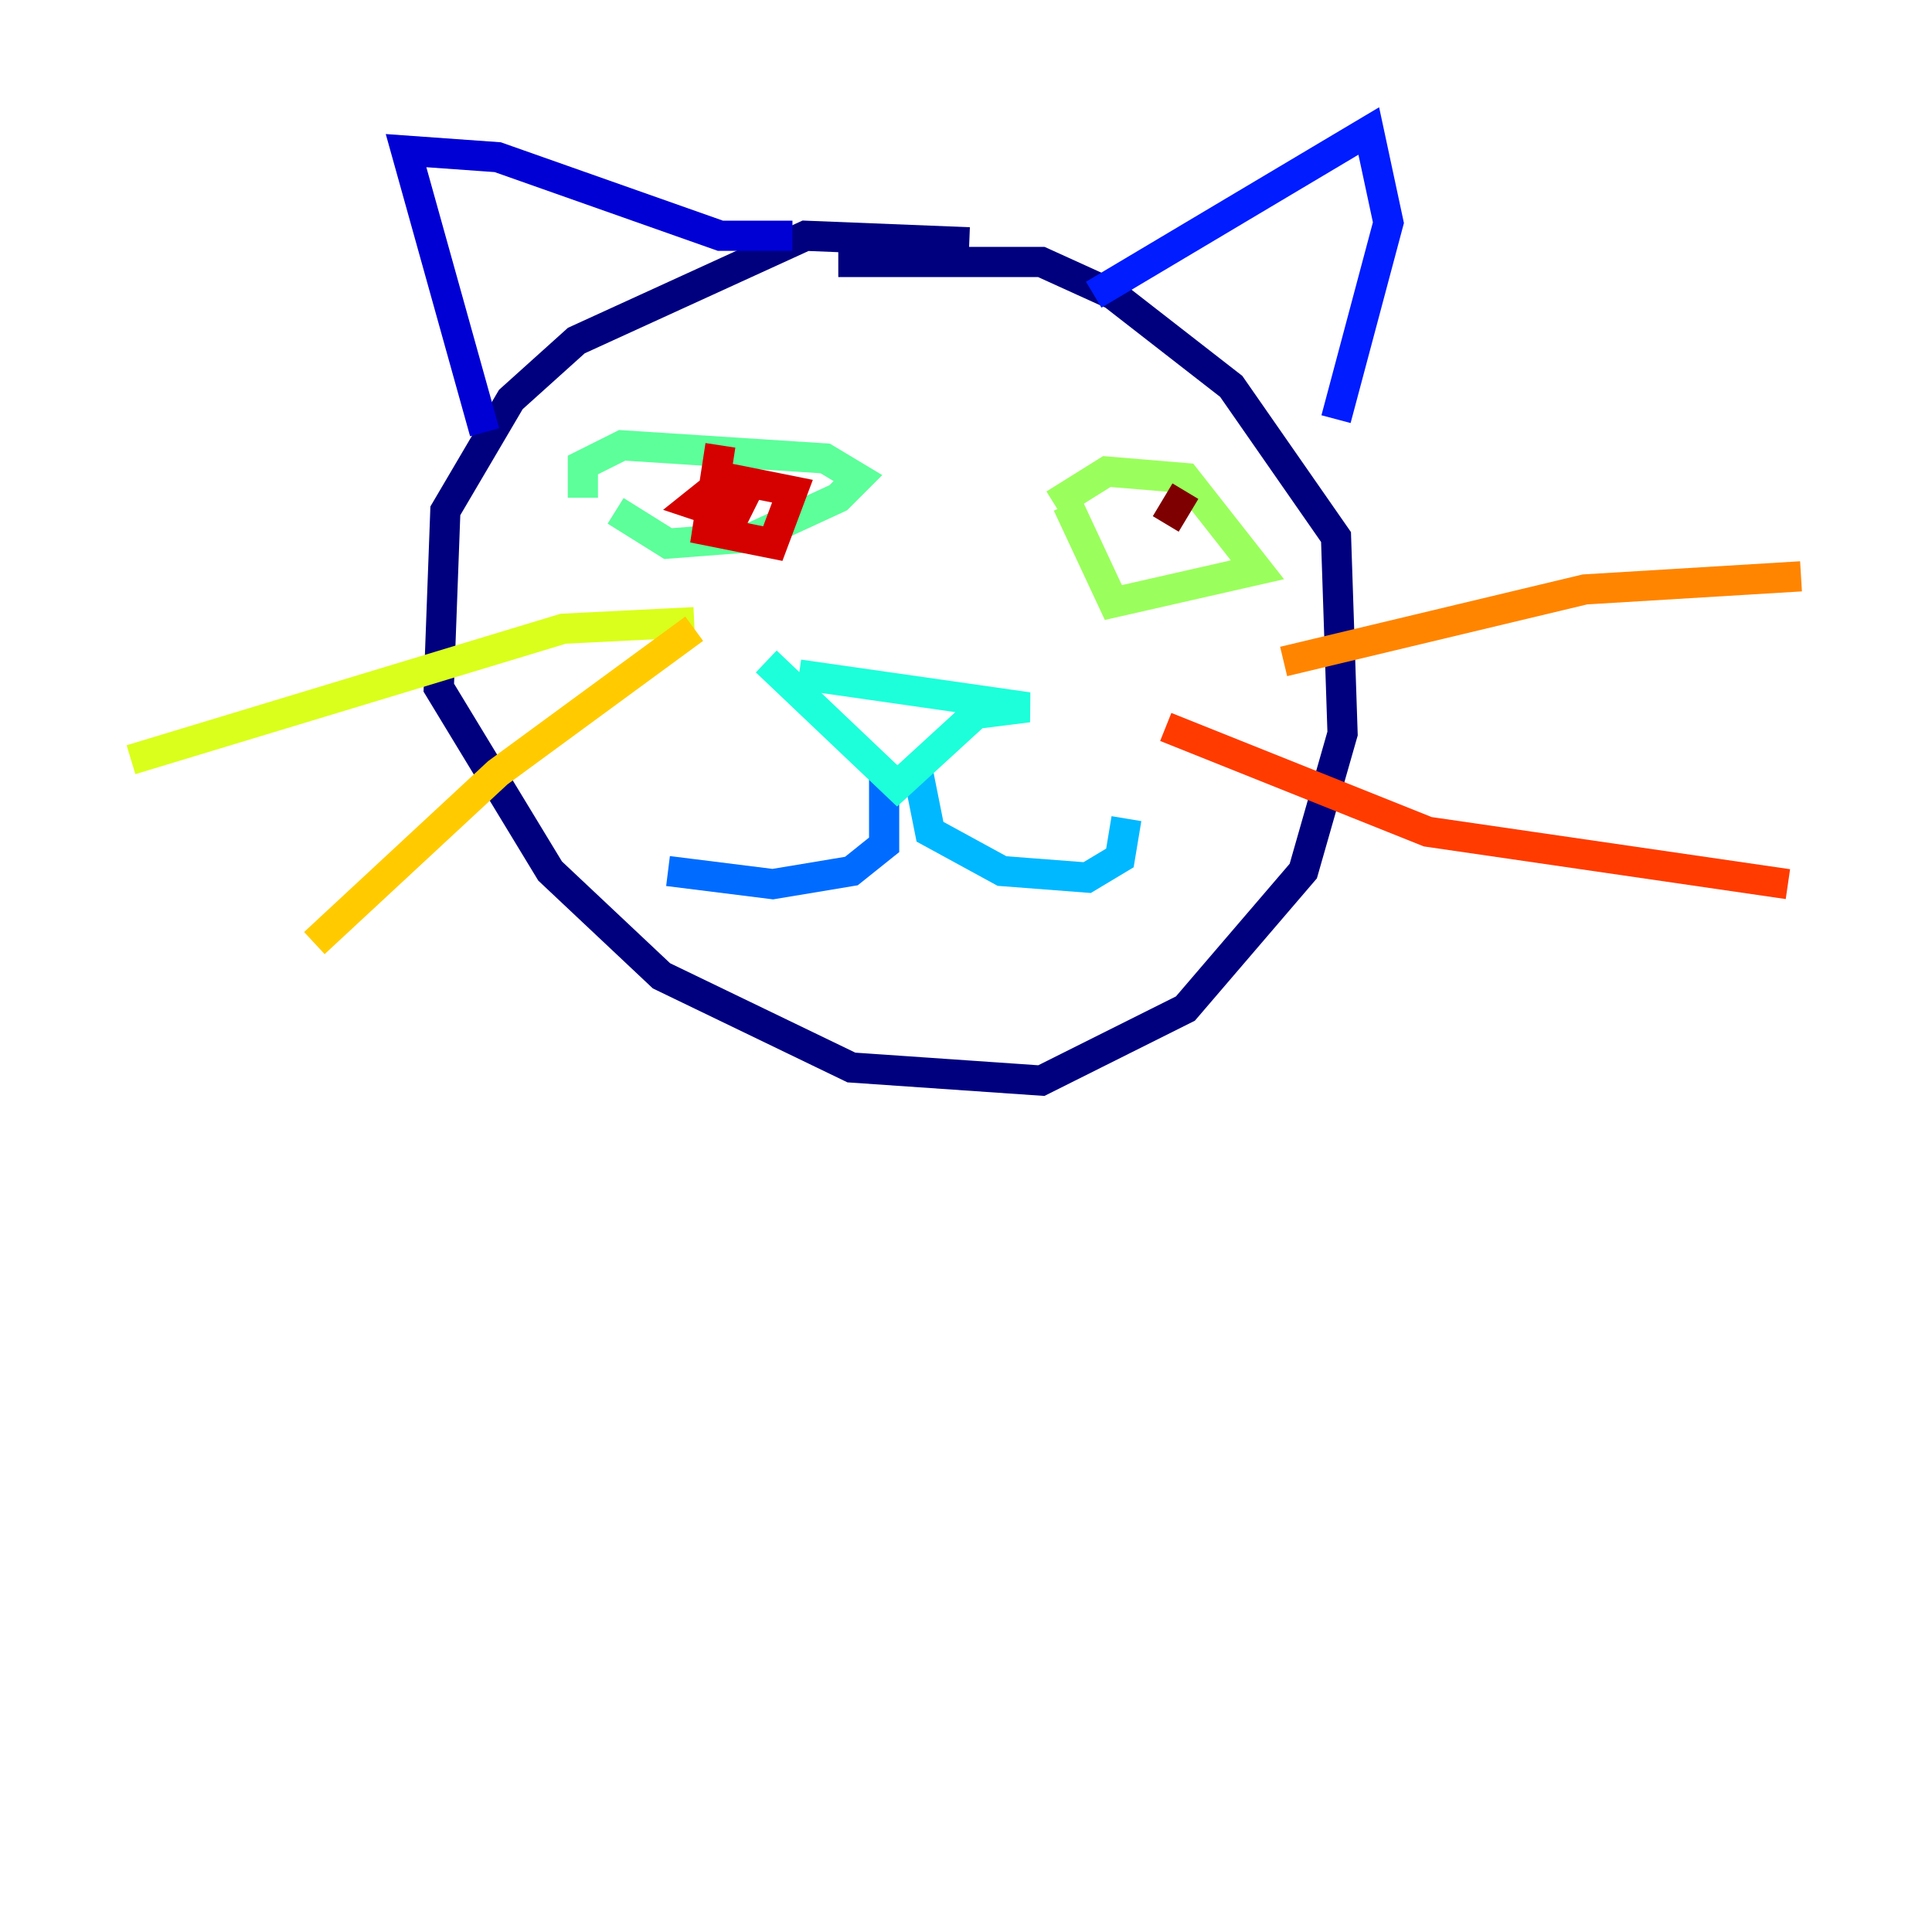 <?xml version="1.0" encoding="utf-8" ?>
<svg baseProfile="tiny" height="128" version="1.2" viewBox="0,0,128,128" width="128" xmlns="http://www.w3.org/2000/svg" xmlns:ev="http://www.w3.org/2001/xml-events" xmlns:xlink="http://www.w3.org/1999/xlink"><defs /><polyline fill="none" points="64.217,16.054 53.37,15.62 38.183,22.563 33.844,26.468 29.505,33.844 29.071,45.559 36.447,57.709 43.824,64.651 56.407,70.725 68.99,71.593 78.536,66.82 86.346,57.709 88.949,48.597 88.515,35.58 81.573,25.6 73.763,19.525 68.99,17.356 55.539,17.356" stroke="#00007f" stroke-width="2" /><polyline fill="none" points="52.502,15.62 47.729,15.62 32.976,10.414 26.902,9.98 32.108,28.637" stroke="#0000d5" stroke-width="2" /><polyline fill="none" points="72.461,19.525 90.685,8.678 91.986,14.752 88.515,27.77" stroke="#001cff" stroke-width="2" /><polyline fill="none" points="58.576,51.2 58.576,55.973 56.407,57.709 51.2,58.576 44.258,57.709" stroke="#006cff" stroke-width="2" /><polyline fill="none" points="60.746,50.766 61.614,55.105 66.386,57.709 72.027,58.142 74.197,56.841 74.63,54.237" stroke="#00b8ff" stroke-width="2" /><polyline fill="none" points="50.766,43.824 59.444,52.068 64.651,47.295 68.122,46.861 52.936,44.691" stroke="#1cffda" stroke-width="2" /><polyline fill="none" points="38.617,32.976 38.617,30.807 41.22,29.505 54.671,30.373 56.841,31.675 55.539,32.976 49.898,35.58 44.258,36.014 40.786,33.844" stroke="#5cff9a" stroke-width="2" /><polyline fill="none" points="69.858,33.41 73.329,31.241 78.536,31.675 83.308,37.749 73.763,39.919 70.725,33.41" stroke="#9aff5c" stroke-width="2" /><polyline fill="none" points="45.993,41.22 37.315,41.654 8.678,50.332" stroke="#daff1c" stroke-width="2" /><polyline fill="none" points="45.993,41.654 32.976,51.2 20.827,62.481" stroke="#ffcb00" stroke-width="2" /><polyline fill="none" points="85.044,43.824 105.003,39.051 119.322,38.183" stroke="#ff8500" stroke-width="2" /><polyline fill="none" points="77.234,48.163 94.59,55.105 118.454,58.576" stroke="#ff3b00" stroke-width="2" /><polyline fill="none" points="47.729,29.505 46.861,35.146 51.2,36.014 52.502,32.542 48.163,31.675 45.993,33.41 48.597,34.278 49.464,32.542" stroke="#d50000" stroke-width="2" /><polyline fill="none" points="78.536,32.542 77.234,34.712" stroke="#7f0000" stroke-width="2" /></svg>